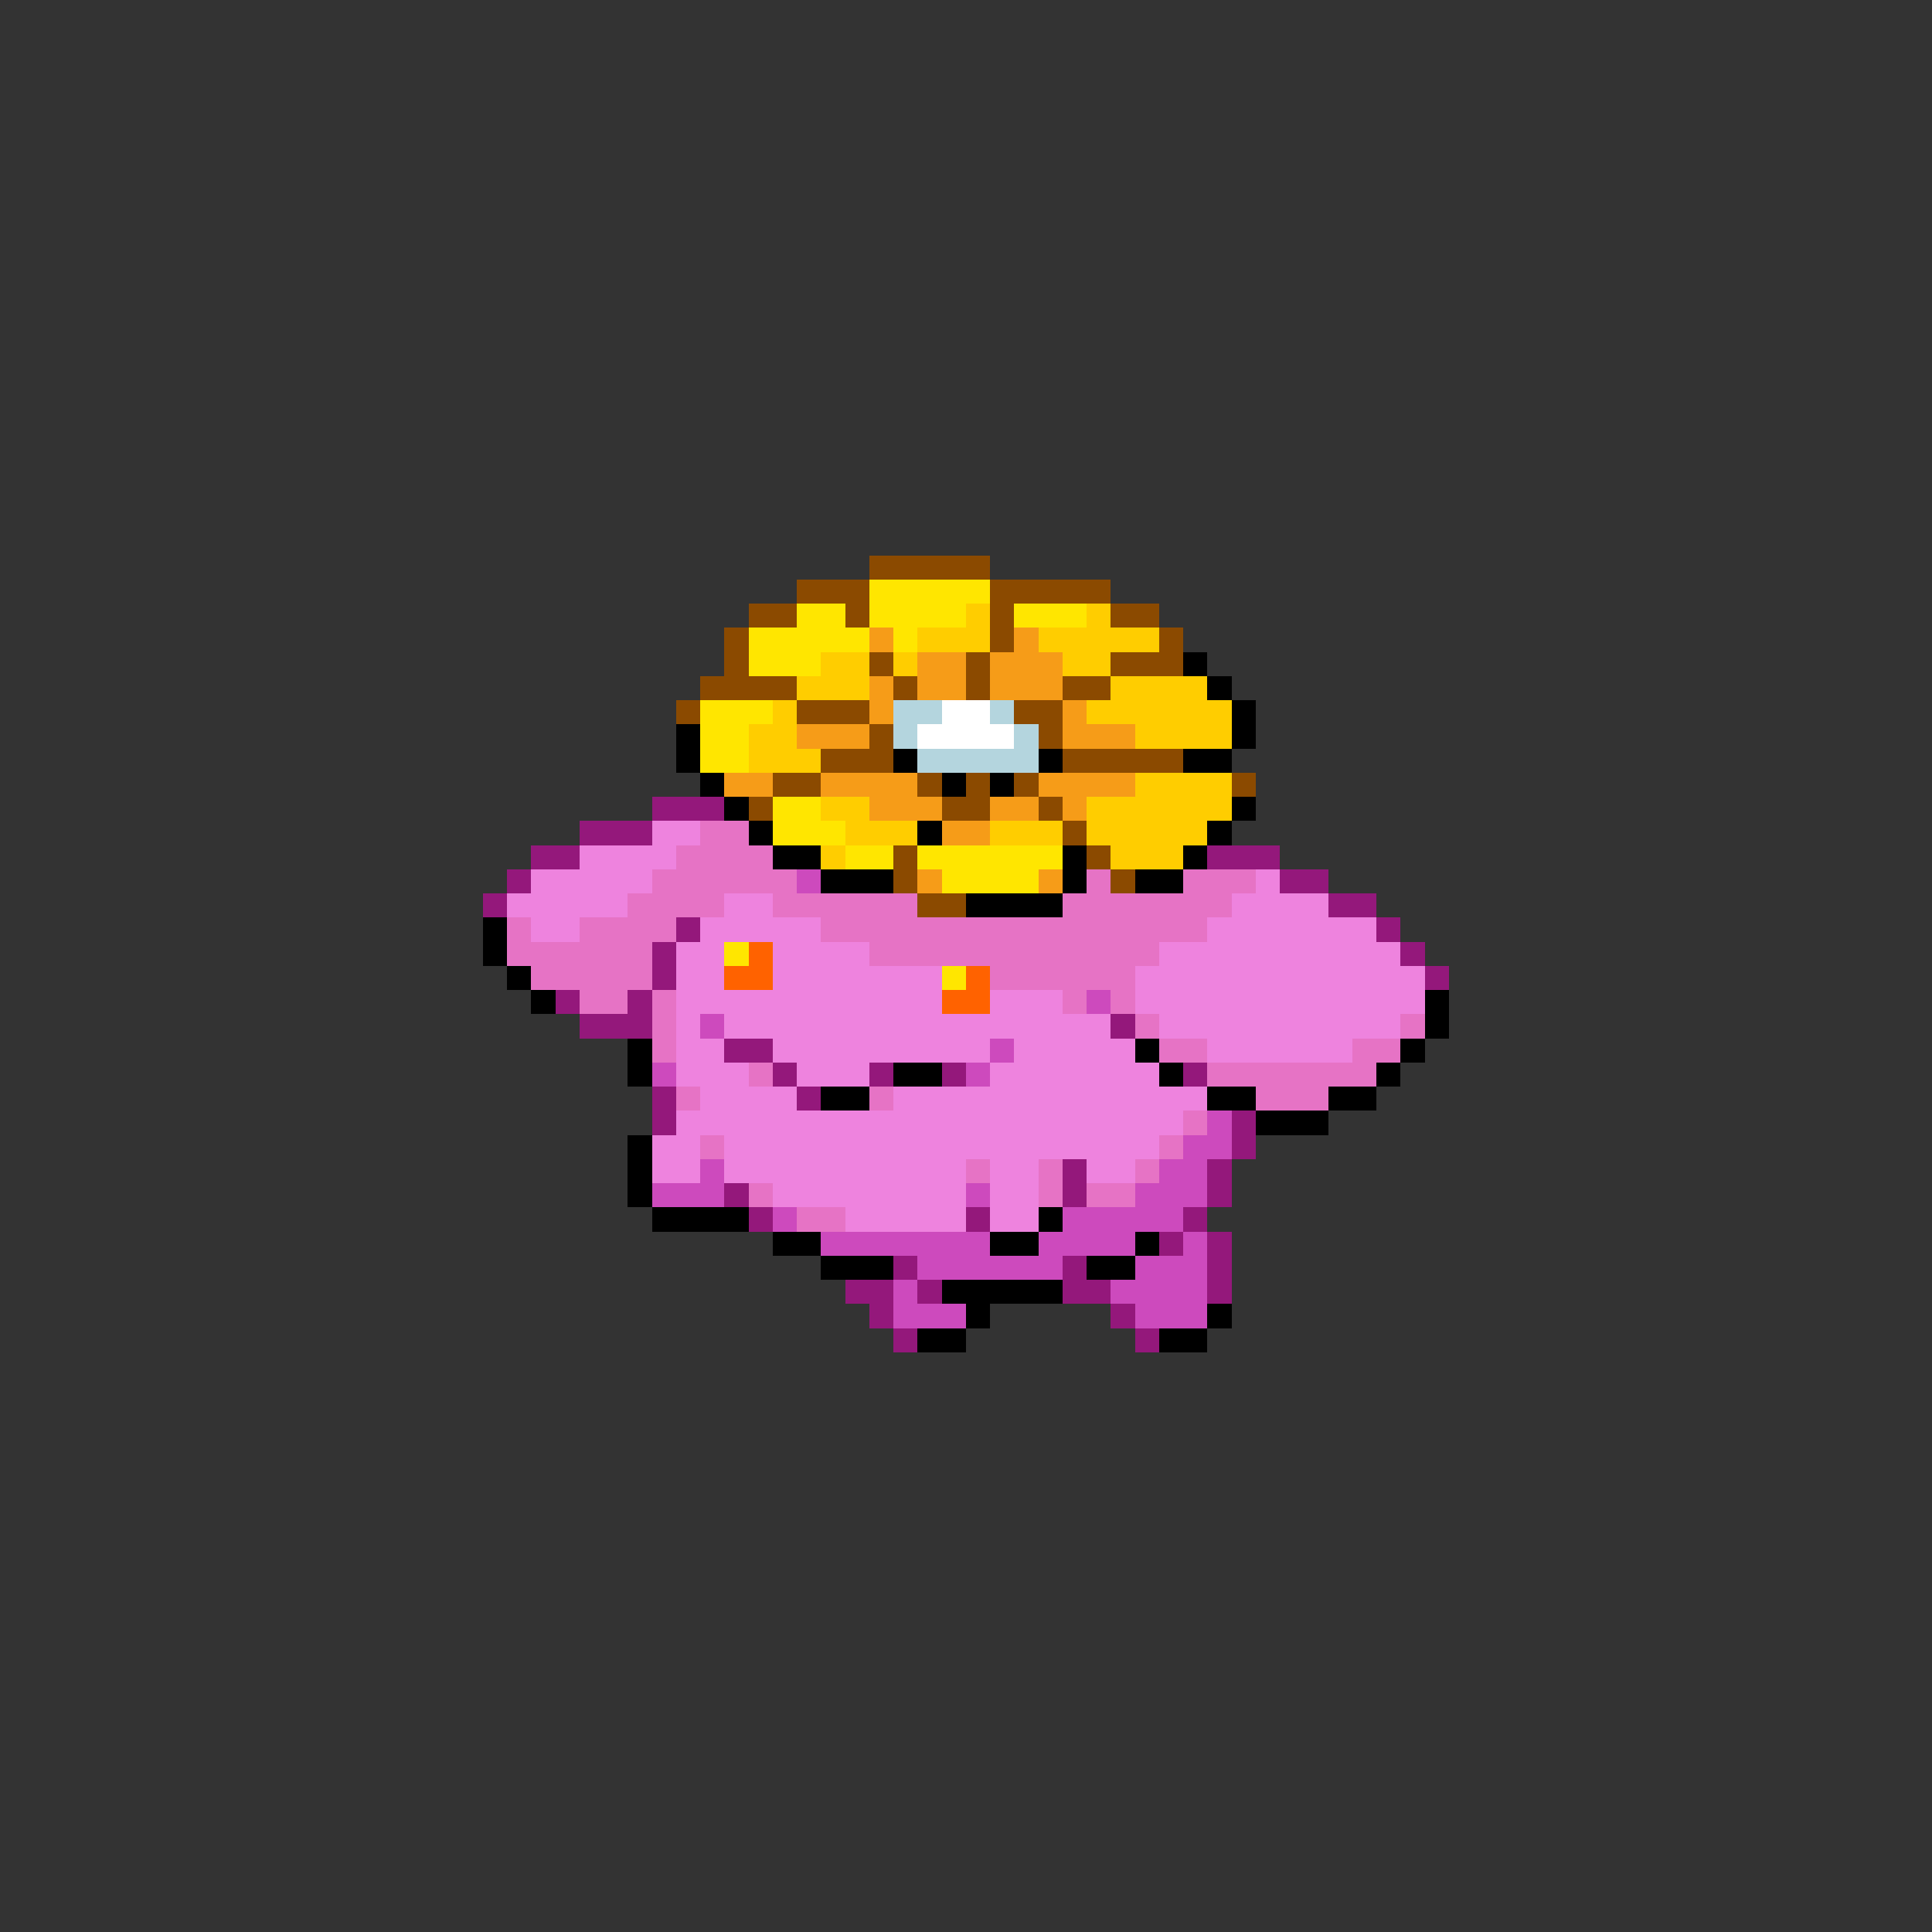 <svg xmlns="http://www.w3.org/2000/svg" viewBox="0 -0.5 80 80" shape-rendering="crispEdges">
<rect x="0" y="-0.5" width="80" height="80" fill="#333333" stroke="none"/>
<path stroke="#8b4a00" d="M36 23h5M33 24h3M41 24h5M31 25h2M35 25h1M41 25h1M46 25h2M30 26h1M41 26h1M48 26h1M30 27h1M36 27h1M40 27h1M46 27h3M29 28h4M37 28h1M40 28h1M44 28h2M28 29h1M33 29h3M42 29h2M36 30h1M43 30h1M34 31h3M44 31h5M32 32h2M38 32h1M40 32h1M42 32h1M51 32h1M31 33h1M39 33h2M43 33h1M44 34h1M37 35h1M45 35h1M37 36h1M46 36h1M38 37h2" />
<path stroke="#ffe600" d="M36 24h5M33 25h2M36 25h4M42 25h3M31 26h5M37 26h1M31 27h3M29 29h3M29 30h2M29 31h2M32 33h2M32 34h3M35 35h2M38 35h6M39 36h4M30 39h1M39 40h1" />
<path stroke="#ffcd00" d="M40 25h1M45 25h1M38 26h3M43 26h5M34 27h2M37 27h1M44 27h2M33 28h3M46 28h4M32 29h1M45 29h6M31 30h2M47 30h4M31 31h3M47 32h4M34 33h2M45 33h6M35 34h3M41 34h3M45 34h5M34 35h1M46 35h3" />
<path stroke="#f69c18" d="M36 26h1M42 26h1M38 27h2M41 27h3M36 28h1M38 28h2M41 28h3M36 29h1M44 29h1M33 30h3M44 30h3M30 32h2M34 32h4M43 32h4M36 33h3M41 33h2M44 33h1M39 34h2M38 36h1M43 36h1" />
<path stroke="#000000" d="M49 27h1M50 28h1M51 29h1M28 30h1M51 30h1M28 31h1M37 31h1M43 31h1M49 31h2M29 32h1M39 32h1M41 32h1M30 33h1M51 33h1M31 34h1M38 34h1M50 34h1M32 35h2M44 35h1M49 35h1M34 36h3M44 36h1M47 36h2M40 37h4M20 38h1M20 39h1M21 40h1M22 41h1M59 41h1M59 42h1M26 43h1M47 43h1M58 43h1M26 44h1M37 44h2M48 44h1M57 44h1M34 45h2M50 45h2M55 45h2M52 46h3M26 47h1M26 48h1M26 49h1M27 50h4M43 50h1M32 51h2M41 51h2M47 51h1M34 52h3M45 52h2M39 53h5M40 54h1M50 54h1M38 55h2M48 55h2" />
<path stroke="#b4d5de" d="M37 29h2M41 29h1M37 30h1M42 30h1M38 31h5" />
<path stroke="#ffffff" d="M39 29h2M38 30h4" />
<path stroke="#94187b" d="M27 33h3M24 34h3M22 35h2M50 35h3M21 36h1M53 36h2M20 37h1M55 37h2M28 38h1M57 38h1M27 39h1M58 39h1M27 40h1M59 40h1M23 41h1M26 41h1M24 42h3M46 42h1M30 43h2M32 44h1M36 44h1M39 44h1M49 44h1M27 45h1M33 45h1M27 46h1M51 46h1M51 47h1M44 48h1M50 48h1M30 49h1M44 49h1M50 49h1M31 50h1M40 50h1M49 50h1M48 51h1M50 51h1M37 52h1M44 52h1M50 52h1M35 53h2M38 53h1M44 53h2M50 53h1M36 54h1M46 54h1M37 55h1M47 55h1" />
<path stroke="#ee83de" d="M27 34h2M24 35h4M22 36h5M52 36h1M21 37h5M30 37h2M51 37h4M22 38h2M29 38h5M50 38h7M28 39h2M32 39h4M48 39h10M28 40h2M32 40h7M47 40h12M28 41h11M41 41h3M47 41h12M28 42h1M30 42h16M48 42h10M28 43h2M32 43h9M42 43h5M50 43h6M28 44h3M33 44h3M41 44h7M29 45h4M37 45h13M28 46h21M27 47h2M30 47h18M27 48h2M30 48h10M41 48h2M45 48h2M32 49h8M41 49h2M35 50h5M41 50h2" />
<path stroke="#e673c5" d="M29 34h2M28 35h4M27 36h6M45 36h1M49 36h3M26 37h4M32 37h6M44 37h7M21 38h1M24 38h4M34 38h16M21 39h6M36 39h12M22 40h5M41 40h6M24 41h2M27 41h1M44 41h1M46 41h1M27 42h1M47 42h1M58 42h1M27 43h1M48 43h2M56 43h2M31 44h1M50 44h7M28 45h1M36 45h1M52 45h3M49 46h1M29 47h1M48 47h1M40 48h1M43 48h1M47 48h1M31 49h1M43 49h1M45 49h2M33 50h2" />
<path stroke="#cd4abd" d="M33 36h1M45 41h1M29 42h1M41 43h1M27 44h1M40 44h1M50 46h1M49 47h2M29 48h1M48 48h2M27 49h3M40 49h1M47 49h3M32 50h1M44 50h5M34 51h7M43 51h4M49 51h1M38 52h6M47 52h3M37 53h1M46 53h4M37 54h3M47 54h3" />
<path stroke="#ff6200" d="M31 39h1M30 40h2M40 40h1M39 41h2" />
</svg>